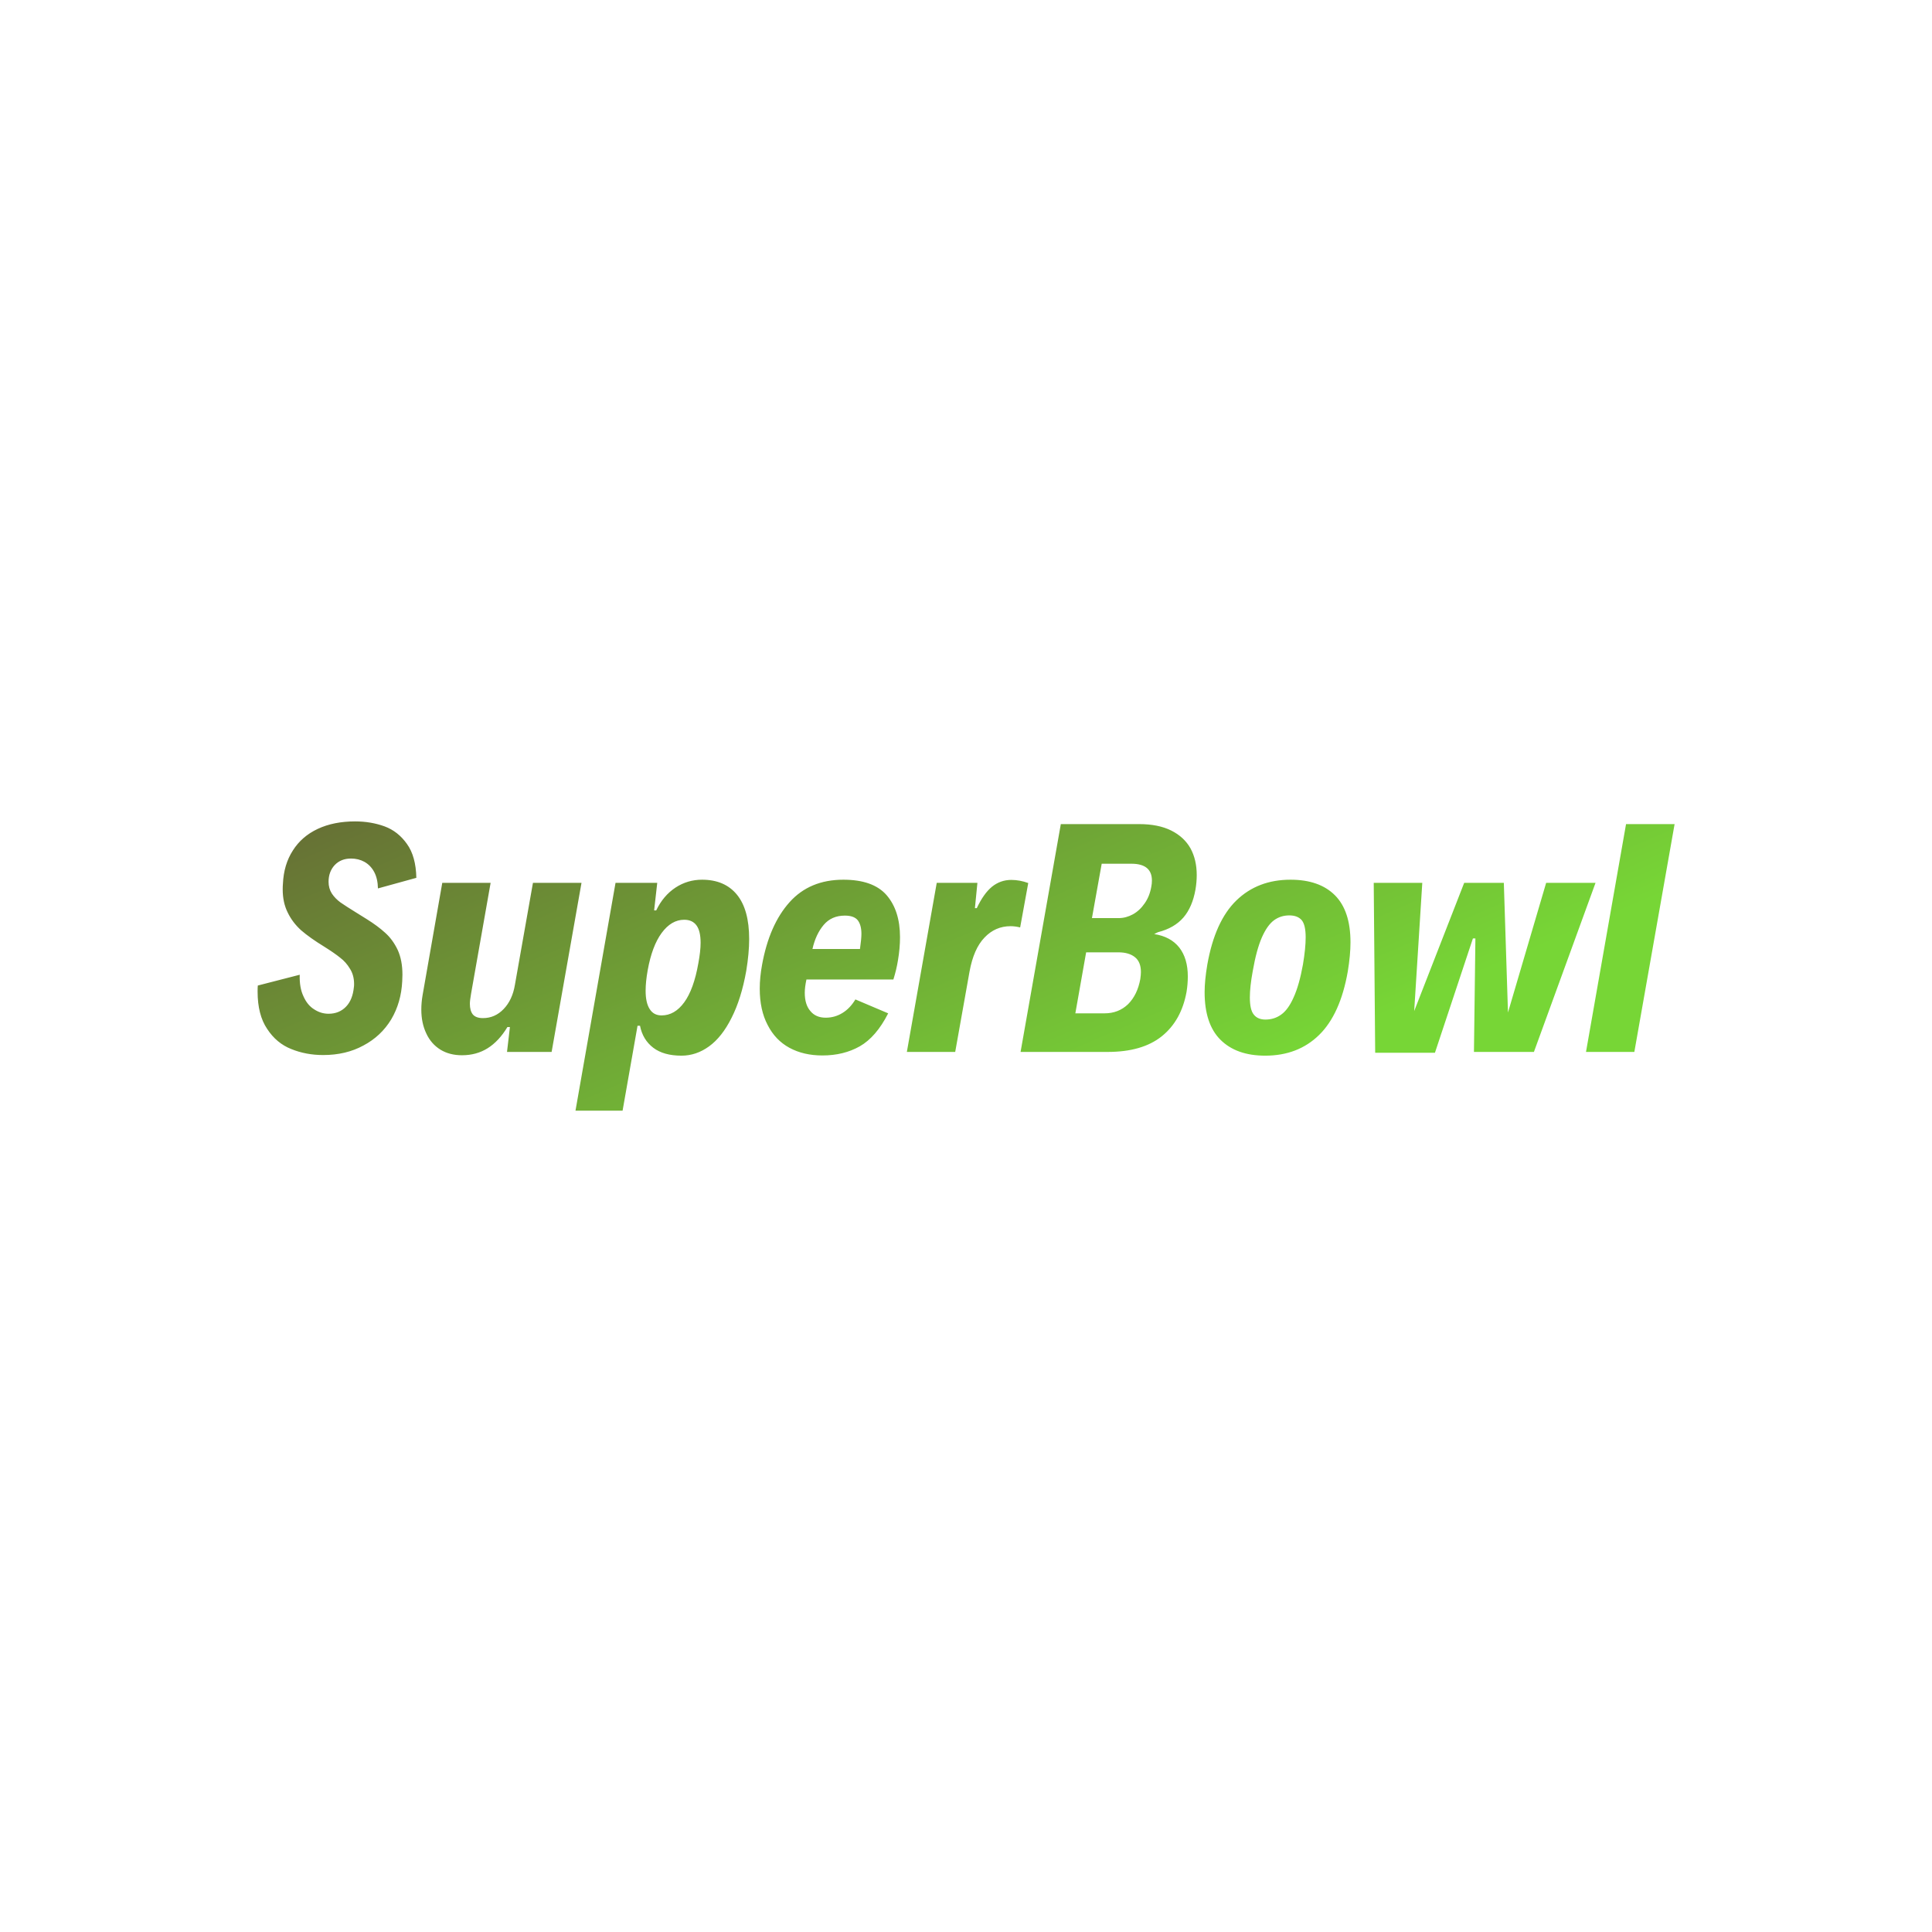 <svg data-v-fde0c5aa="" xmlns="http://www.w3.org/2000/svg" viewBox="0 0 300 300" class="font"><!----><defs data-v-fde0c5aa=""><!----></defs><rect data-v-fde0c5aa="" fill="transparent" x="0" y="0" width="300px" height="300px" class="logo-background-square"></rect><defs data-v-fde0c5aa=""><linearGradient data-v-fde0c5aa="" gradientTransform="rotate(25)" id="1cf68086-9ca1-4353-9ab6-7a60794a87e2" x1="0%" y1="0%" x2="100%" y2="0%"><stop data-v-fde0c5aa="" offset="0%" stop-color="#666C35" stop-opacity="1"></stop><stop data-v-fde0c5aa="" offset="100%" stop-color="#77D636" stop-opacity="1"></stop></linearGradient></defs><g data-v-fde0c5aa="" id="9553371e-0c18-43ea-8ace-fd247669283d" fill="url(#1cf68086-9ca1-4353-9ab6-7a60794a87e2)" transform="matrix(3.222,0,0,3.222,39.485,118.944)"><path d="M3.32 13.93L3.32 13.93Q2.49 13.93 1.78 13.64L1.78 13.64L1.78 13.64Q1.07 13.36 0.62 12.67L0.62 12.67L0.62 12.67Q0.16 11.99 0.16 10.87L0.16 10.87L0.16 10.87Q0.16 10.68 0.17 10.58L0.17 10.58L2.19 10.06L2.19 10.06Q2.17 10.68 2.37 11.10L2.37 11.10L2.37 11.10Q2.56 11.53 2.89 11.73L2.89 11.73L2.89 11.73Q3.21 11.94 3.58 11.94L3.58 11.94L3.58 11.94Q4.09 11.94 4.42 11.60L4.42 11.60L4.42 11.60Q4.74 11.27 4.80 10.66L4.80 10.66L4.80 10.66Q4.81 10.61 4.81 10.51L4.81 10.51L4.81 10.51Q4.81 10.08 4.61 9.77L4.61 9.77L4.61 9.77Q4.42 9.45 4.14 9.24L4.14 9.24L4.14 9.24Q3.87 9.02 3.36 8.70L3.36 8.70L3.36 8.70Q2.69 8.29 2.26 7.92L2.26 7.92L2.26 7.92Q1.84 7.54 1.61 7.06L1.61 7.06L1.61 7.06Q1.37 6.58 1.37 5.95L1.37 5.95L1.37 5.95Q1.37 5.78 1.38 5.68L1.38 5.68L1.38 5.68Q1.42 4.75 1.86 4.07L1.86 4.07L1.86 4.07Q2.29 3.39 3.06 3.03L3.06 3.03L3.06 3.03Q3.83 2.67 4.86 2.67L4.86 2.67L4.86 2.67Q5.62 2.67 6.28 2.91L6.28 2.91L6.28 2.91Q6.93 3.15 7.36 3.76L7.36 3.76L7.36 3.76Q7.79 4.36 7.81 5.39L7.81 5.39L5.96 5.90L5.96 5.90Q5.95 5.43 5.78 5.11L5.78 5.11L5.78 5.11Q5.61 4.79 5.31 4.62L5.31 4.62L5.31 4.62Q5.02 4.46 4.66 4.46L4.66 4.46L4.66 4.46Q4.18 4.46 3.88 4.77L3.88 4.77L3.88 4.77Q3.58 5.09 3.58 5.58L3.58 5.58L3.58 5.58Q3.58 5.90 3.74 6.15L3.74 6.15L3.74 6.15Q3.90 6.39 4.16 6.58L4.16 6.58L4.16 6.58Q4.42 6.76 4.89 7.05L4.89 7.05L5.42 7.38L5.42 7.38Q5.95 7.71 6.31 8.04L6.31 8.04L6.31 8.04Q6.67 8.36 6.91 8.86L6.91 8.86L6.91 8.86Q7.14 9.36 7.14 10.06L7.14 10.06L7.14 10.06Q7.14 10.17 7.13 10.37L7.13 10.37L7.13 10.37Q7.08 11.40 6.60 12.21L6.60 12.21L6.60 12.21Q6.11 13.02 5.26 13.47L5.26 13.47L5.26 13.47Q4.42 13.93 3.32 13.93L3.32 13.93ZM10.01 13.94L10.01 13.94Q9.41 13.94 8.97 13.67L8.97 13.67L8.97 13.67Q8.52 13.39 8.29 12.89L8.29 12.89L8.29 12.89Q8.05 12.39 8.05 11.74L8.05 11.74L8.05 11.74Q8.05 11.40 8.11 11.05L8.11 11.05L9.06 5.63L11.39 5.63L10.45 10.96L10.45 10.96Q10.39 11.30 10.39 11.46L10.39 11.46L10.39 11.46Q10.39 11.79 10.53 11.97L10.53 11.97L10.53 11.97Q10.68 12.15 11.02 12.15L11.02 12.15L11.02 12.15Q11.60 12.15 12.02 11.71L12.02 11.71L12.02 11.71Q12.44 11.27 12.56 10.55L12.56 10.55L13.43 5.63L15.77 5.63L14.33 13.78L12.18 13.78L12.32 12.58L12.20 12.58L12.20 12.58Q11.79 13.26 11.25 13.60L11.25 13.60L11.25 13.60Q10.71 13.94 10.01 13.94L10.01 13.94ZM15.48 16.61L17.41 5.63L19.42 5.63L19.27 6.96L19.37 6.96L19.37 6.96Q19.71 6.25 20.30 5.86L20.30 5.86L20.30 5.86Q20.88 5.48 21.58 5.48L21.58 5.48L21.58 5.48Q22.67 5.48 23.26 6.20L23.26 6.20L23.26 6.20Q23.85 6.92 23.85 8.34L23.85 8.34L23.85 8.34Q23.85 9.02 23.71 9.87L23.71 9.87L23.71 9.87Q23.47 11.22 23.00 12.14L23.00 12.14L23.00 12.14Q22.54 13.06 21.92 13.51L21.92 13.51L21.92 13.51Q21.30 13.96 20.59 13.96L20.59 13.96L20.59 13.96Q19.73 13.96 19.23 13.58L19.23 13.58L19.23 13.58Q18.72 13.19 18.59 12.52L18.59 12.52L18.47 12.52L17.75 16.61L15.48 16.61ZM19.63 12.02L19.63 12.02Q20.26 12.02 20.72 11.39L20.72 11.39L20.72 11.39Q21.18 10.76 21.40 9.51L21.40 9.51L21.40 9.51Q21.51 8.92 21.51 8.52L21.51 8.52L21.51 8.52Q21.51 7.95 21.31 7.68L21.31 7.68L21.31 7.68Q21.11 7.41 20.72 7.41L20.72 7.41L20.72 7.41Q20.10 7.41 19.63 8.05L19.63 8.05L19.63 8.05Q19.17 8.68 18.96 9.84L18.96 9.84L18.96 9.84Q18.86 10.40 18.86 10.83L18.86 10.83L18.86 10.83Q18.86 11.42 19.06 11.72L19.06 11.72L19.06 11.72Q19.25 12.02 19.63 12.02L19.63 12.02ZM28.39 5.48L28.39 5.48Q29.82 5.48 30.47 6.22L30.47 6.22L30.47 6.22Q31.12 6.97 31.12 8.25L31.12 8.25L31.12 8.25Q31.12 8.79 31.02 9.37L31.02 9.37L31.02 9.37Q30.95 9.81 30.80 10.29L30.80 10.29L26.61 10.29L26.61 10.29Q26.53 10.66 26.53 10.93L26.53 10.93L26.53 10.93Q26.53 11.50 26.80 11.81L26.80 11.81L26.80 11.81Q27.06 12.13 27.54 12.13L27.54 12.13L27.54 12.13Q27.98 12.13 28.35 11.90L28.35 11.90L28.35 11.90Q28.71 11.68 28.97 11.25L28.97 11.25L30.55 11.92L30.55 11.92Q29.97 13.06 29.18 13.51L29.18 13.51L29.18 13.51Q28.40 13.95 27.38 13.95L27.38 13.95L27.38 13.95Q26.47 13.95 25.79 13.58L25.79 13.58L25.79 13.58Q25.11 13.21 24.74 12.48L24.74 12.48L24.74 12.48Q24.36 11.76 24.36 10.73L24.36 10.73L24.36 10.73Q24.36 10.19 24.47 9.59L24.47 9.59L24.47 9.59Q24.82 7.65 25.80 6.56L25.80 6.56L25.80 6.56Q26.77 5.48 28.39 5.48L28.39 5.48ZM28.46 7.21L28.46 7.21Q27.82 7.21 27.44 7.66L27.44 7.66L27.44 7.66Q27.06 8.11 26.90 8.82L26.90 8.82L29.19 8.82L29.19 8.82Q29.26 8.33 29.26 8.09L29.26 8.09L29.26 8.09Q29.26 7.66 29.08 7.43L29.08 7.43L29.08 7.43Q28.90 7.21 28.46 7.21L28.46 7.21ZM31.45 13.78L32.89 5.63L34.85 5.63L34.73 6.85L34.82 6.85L34.82 6.85Q35.15 6.15 35.55 5.82L35.55 5.82L35.55 5.82Q35.96 5.49 36.48 5.49L36.48 5.49L36.48 5.49Q36.89 5.49 37.30 5.64L37.30 5.64L36.91 7.78L36.91 7.78Q36.67 7.72 36.45 7.72L36.45 7.72L36.45 7.72Q35.71 7.72 35.19 8.27L35.19 8.27L35.19 8.27Q34.67 8.81 34.47 9.91L34.47 9.91L33.78 13.78L31.45 13.78ZM36.93 13.78L38.87 2.80L42.64 2.80L42.64 2.80Q43.57 2.80 44.19 3.11L44.19 3.11L44.19 3.11Q44.81 3.42 45.12 3.97L45.12 3.97L45.12 3.97Q45.42 4.52 45.42 5.26L45.42 5.26L45.42 5.26Q45.42 5.59 45.36 5.95L45.36 5.95L45.36 5.95Q45.21 6.80 44.78 7.30L44.78 7.30L44.78 7.30Q44.34 7.81 43.55 8.01L43.55 8.01L43.37 8.10L43.37 8.10Q44.16 8.22 44.58 8.75L44.58 8.75L44.58 8.75Q44.99 9.28 44.99 10.14L44.99 10.14L44.99 10.14Q44.99 10.51 44.93 10.88L44.93 10.88L44.93 10.88Q44.68 12.27 43.73 13.03L43.73 13.03L43.73 13.03Q42.79 13.78 41.13 13.78L41.13 13.78L36.93 13.78ZM40.37 7.33L41.66 7.33L41.66 7.33Q42.01 7.33 42.34 7.15L42.34 7.15L42.34 7.15Q42.67 6.97 42.91 6.62L42.91 6.62L42.91 6.62Q43.15 6.28 43.23 5.82L43.23 5.82L43.23 5.82Q43.26 5.68 43.26 5.52L43.26 5.52L43.26 5.52Q43.26 4.71 42.27 4.71L42.27 4.71L40.84 4.71L40.37 7.33ZM39.57 11.92L40.98 11.92L40.98 11.92Q41.65 11.92 42.11 11.48L42.11 11.48L42.11 11.48Q42.56 11.03 42.70 10.27L42.70 10.27L42.70 10.27Q42.73 10.06 42.73 9.93L42.73 9.93L42.73 9.93Q42.73 9.45 42.45 9.22L42.45 9.22L42.45 9.22Q42.16 8.98 41.64 8.98L41.64 8.98L40.09 8.98L39.57 11.92ZM48.72 13.96L48.72 13.96Q47.33 13.96 46.56 13.19L46.56 13.19L46.56 13.19Q45.80 12.43 45.80 10.90L45.80 10.90L45.80 10.90Q45.80 10.34 45.93 9.57L45.93 9.57L45.93 9.57Q46.30 7.48 47.33 6.48L47.33 6.48L47.33 6.48Q48.36 5.48 49.94 5.48L49.94 5.48L49.94 5.48Q51.33 5.48 52.08 6.23L52.08 6.23L52.08 6.23Q52.83 6.98 52.83 8.50L52.83 8.50L52.83 8.50Q52.83 9.11 52.70 9.90L52.70 9.90L52.70 9.90Q52.34 11.96 51.32 12.96L51.32 12.96L51.32 12.96Q50.30 13.96 48.72 13.96L48.72 13.96ZM48.73 12.22L48.73 12.22Q49.16 12.22 49.49 11.98L49.49 11.98L49.49 11.98Q49.83 11.74 50.09 11.15L50.09 11.15L50.09 11.15Q50.36 10.56 50.54 9.56L50.54 9.56L50.54 9.56Q50.67 8.78 50.67 8.26L50.67 8.26L50.67 8.26Q50.67 7.66 50.48 7.43L50.48 7.43L50.48 7.43Q50.28 7.20 49.88 7.20L49.88 7.20L49.88 7.20Q49.47 7.20 49.15 7.43L49.15 7.43L49.15 7.43Q48.82 7.67 48.56 8.26L48.56 8.26L48.56 8.26Q48.30 8.85 48.12 9.88L48.12 9.88L48.12 9.88Q47.98 10.64 47.98 11.15L47.98 11.15L47.98 11.15Q47.98 11.75 48.17 11.98L48.17 11.98L48.17 11.98Q48.36 12.22 48.73 12.22L48.73 12.22ZM62.26 5.63L64.64 5.63L61.67 13.78L58.78 13.78L58.85 8.31L58.73 8.31L56.90 13.82L54.02 13.82L53.95 5.63L56.29 5.63L55.90 11.81L58.31 5.63L60.22 5.63L60.42 11.88L62.26 5.63ZM64.18 13.78L66.11 2.80L68.45 2.80L66.51 13.78L64.18 13.78Z"></path></g><!----><!----></svg>